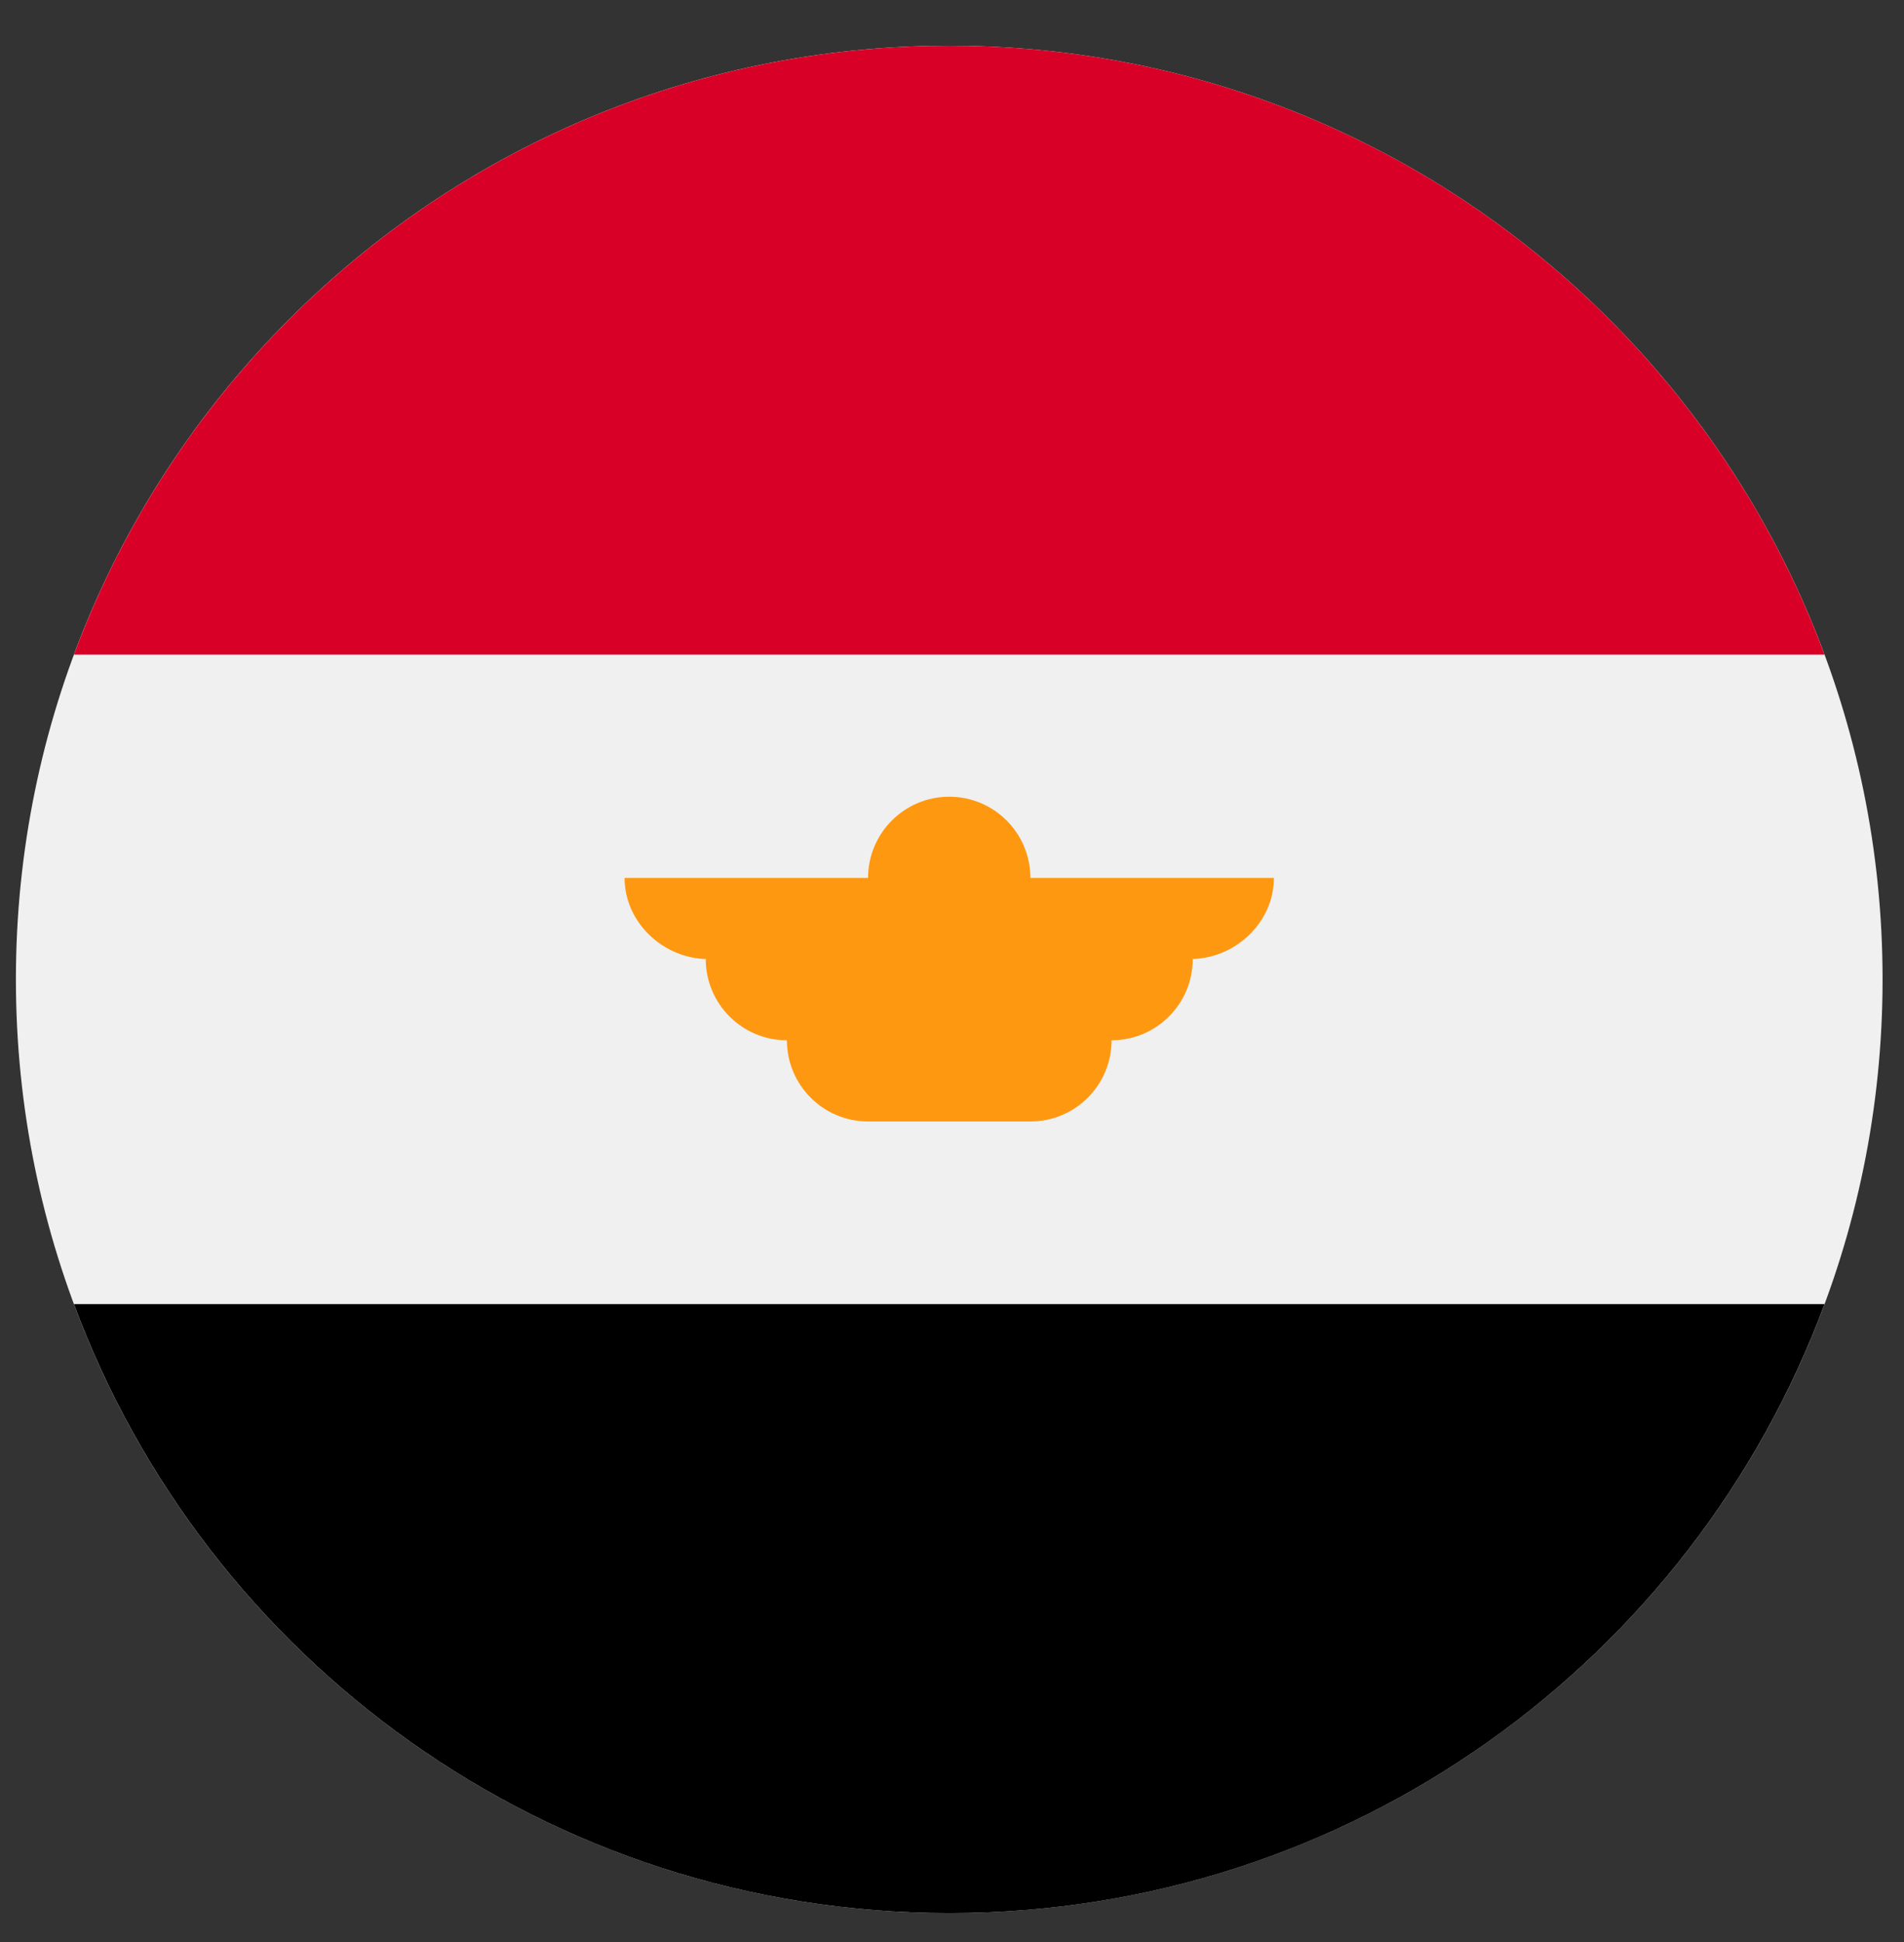 <svg width="51" height="52" viewBox="0 0 51 52" fill="none" xmlns="http://www.w3.org/2000/svg">
<rect x="0" y="0" width="51" height="52" fill="#333333" stroke="none"/>
<path d="M25.426 51.224C39.233 51.224 50.426 40.032 50.426 26.224C50.426 12.417 39.233 1.224 25.426 1.224C11.619 1.224 0.426 12.417 0.426 26.224C0.426 40.032 11.619 51.224 25.426 51.224Z" fill="#F0F0F0"/>
<path d="M25.427 1.224C14.677 1.224 5.514 8.009 1.981 17.529H48.872C45.339 8.009 36.176 1.224 25.427 1.224Z" fill="#D80027"/>
<path d="M25.427 51.225C36.176 51.225 45.339 44.441 48.871 34.92H1.981C5.514 44.441 14.677 51.225 25.427 51.225Z" fill="black"/>
<path d="M34.122 23.507H27.6C27.6 22.307 26.627 21.333 25.426 21.333C24.226 21.333 23.252 22.307 23.252 23.507H16.73C16.73 24.708 17.776 25.681 18.977 25.681H18.904C18.904 26.882 19.878 27.855 21.078 27.855C21.078 29.056 22.052 30.029 23.252 30.029H27.6C28.801 30.029 29.774 29.056 29.774 27.855C30.975 27.855 31.948 26.882 31.948 25.681H31.876C33.076 25.681 34.122 24.708 34.122 23.507Z" fill="#FF9811"/>
</svg>
